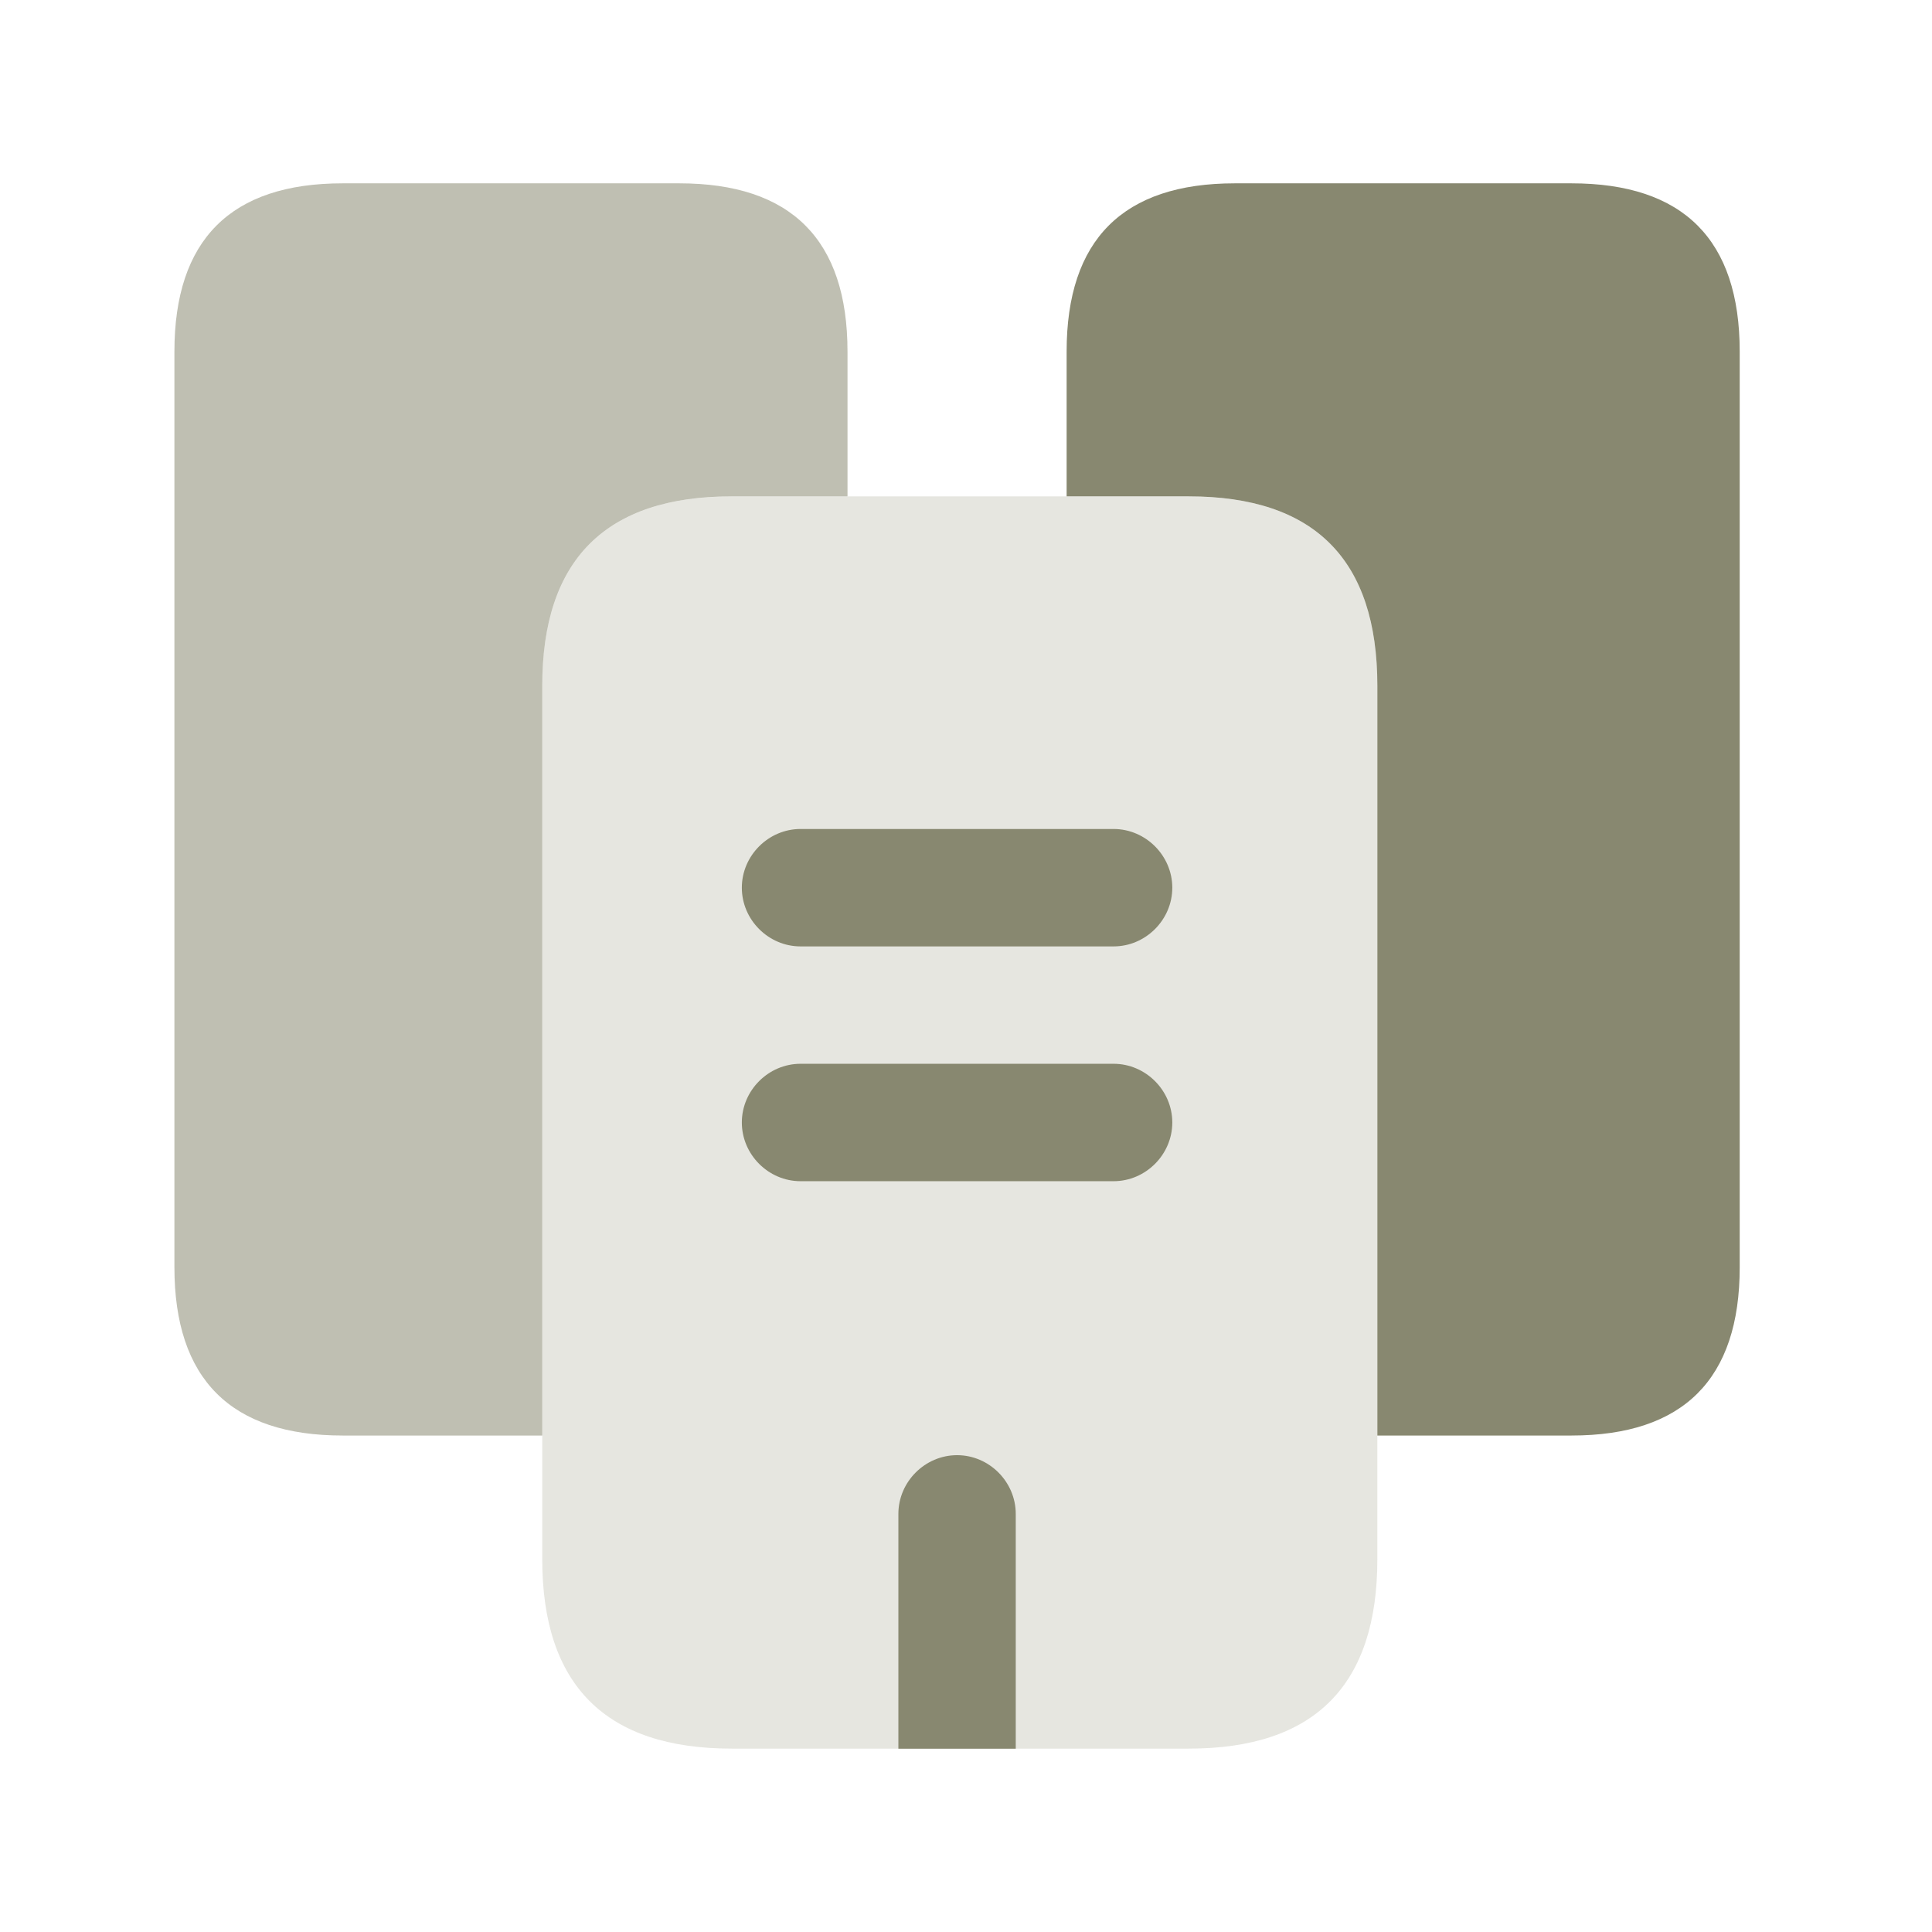 <svg width="36" height="36" viewBox="0 0 36 36" fill="none" xmlns="http://www.w3.org/2000/svg">
<path d="M15.792 6.551V9.249H13.633C11.285 9.249 10.104 10.431 10.104 12.778V26.749H6.385C4.3 26.749 3.25 25.699 3.25 23.614V6.551C3.25 4.466 4.3 3.416 6.385 3.416H12.656C14.742 3.416 15.792 4.466 15.792 6.551Z" fill="#888870" fill-opacity="0.533"/>
<path opacity="0.4" d="M25.665 12.779V29.054C25.665 31.402 24.498 32.583 22.15 32.583H13.634C11.286 32.583 10.104 31.402 10.104 29.054V12.779C10.104 10.431 11.286 9.25 13.634 9.25H22.15C24.498 9.25 25.665 10.431 25.665 12.779Z" fill="#888870" fill-opacity="0.533"/>
<path d="M32.417 6.551V23.614C32.417 25.699 31.367 26.749 29.281 26.749H25.665V12.778C25.665 10.431 24.498 9.249 22.15 9.249H19.875V6.551C19.875 4.466 20.925 3.416 23.01 3.416H29.281C31.367 3.416 32.417 4.466 32.417 6.551Z" fill="#888870"/>
<path d="M20.75 17.635H14.917C14.319 17.635 13.823 17.139 13.823 16.541C13.823 15.943 14.319 15.447 14.917 15.447H20.75C21.348 15.447 21.844 15.943 21.844 16.541C21.844 17.139 21.348 17.635 20.75 17.635Z" fill="#888870"/>
<path d="M20.75 22.01H14.917C14.319 22.01 13.823 21.514 13.823 20.916C13.823 20.318 14.319 19.822 14.917 19.822H20.75C21.348 19.822 21.844 20.318 21.844 20.916C21.844 21.514 21.348 22.01 20.75 22.01Z" fill="#888870"/>
<path d="M18.927 28.209V32.584H16.74V28.209C16.74 27.611 17.236 27.115 17.834 27.115C18.431 27.115 18.927 27.611 18.927 28.209Z" fill="#888870"/>
</svg>
